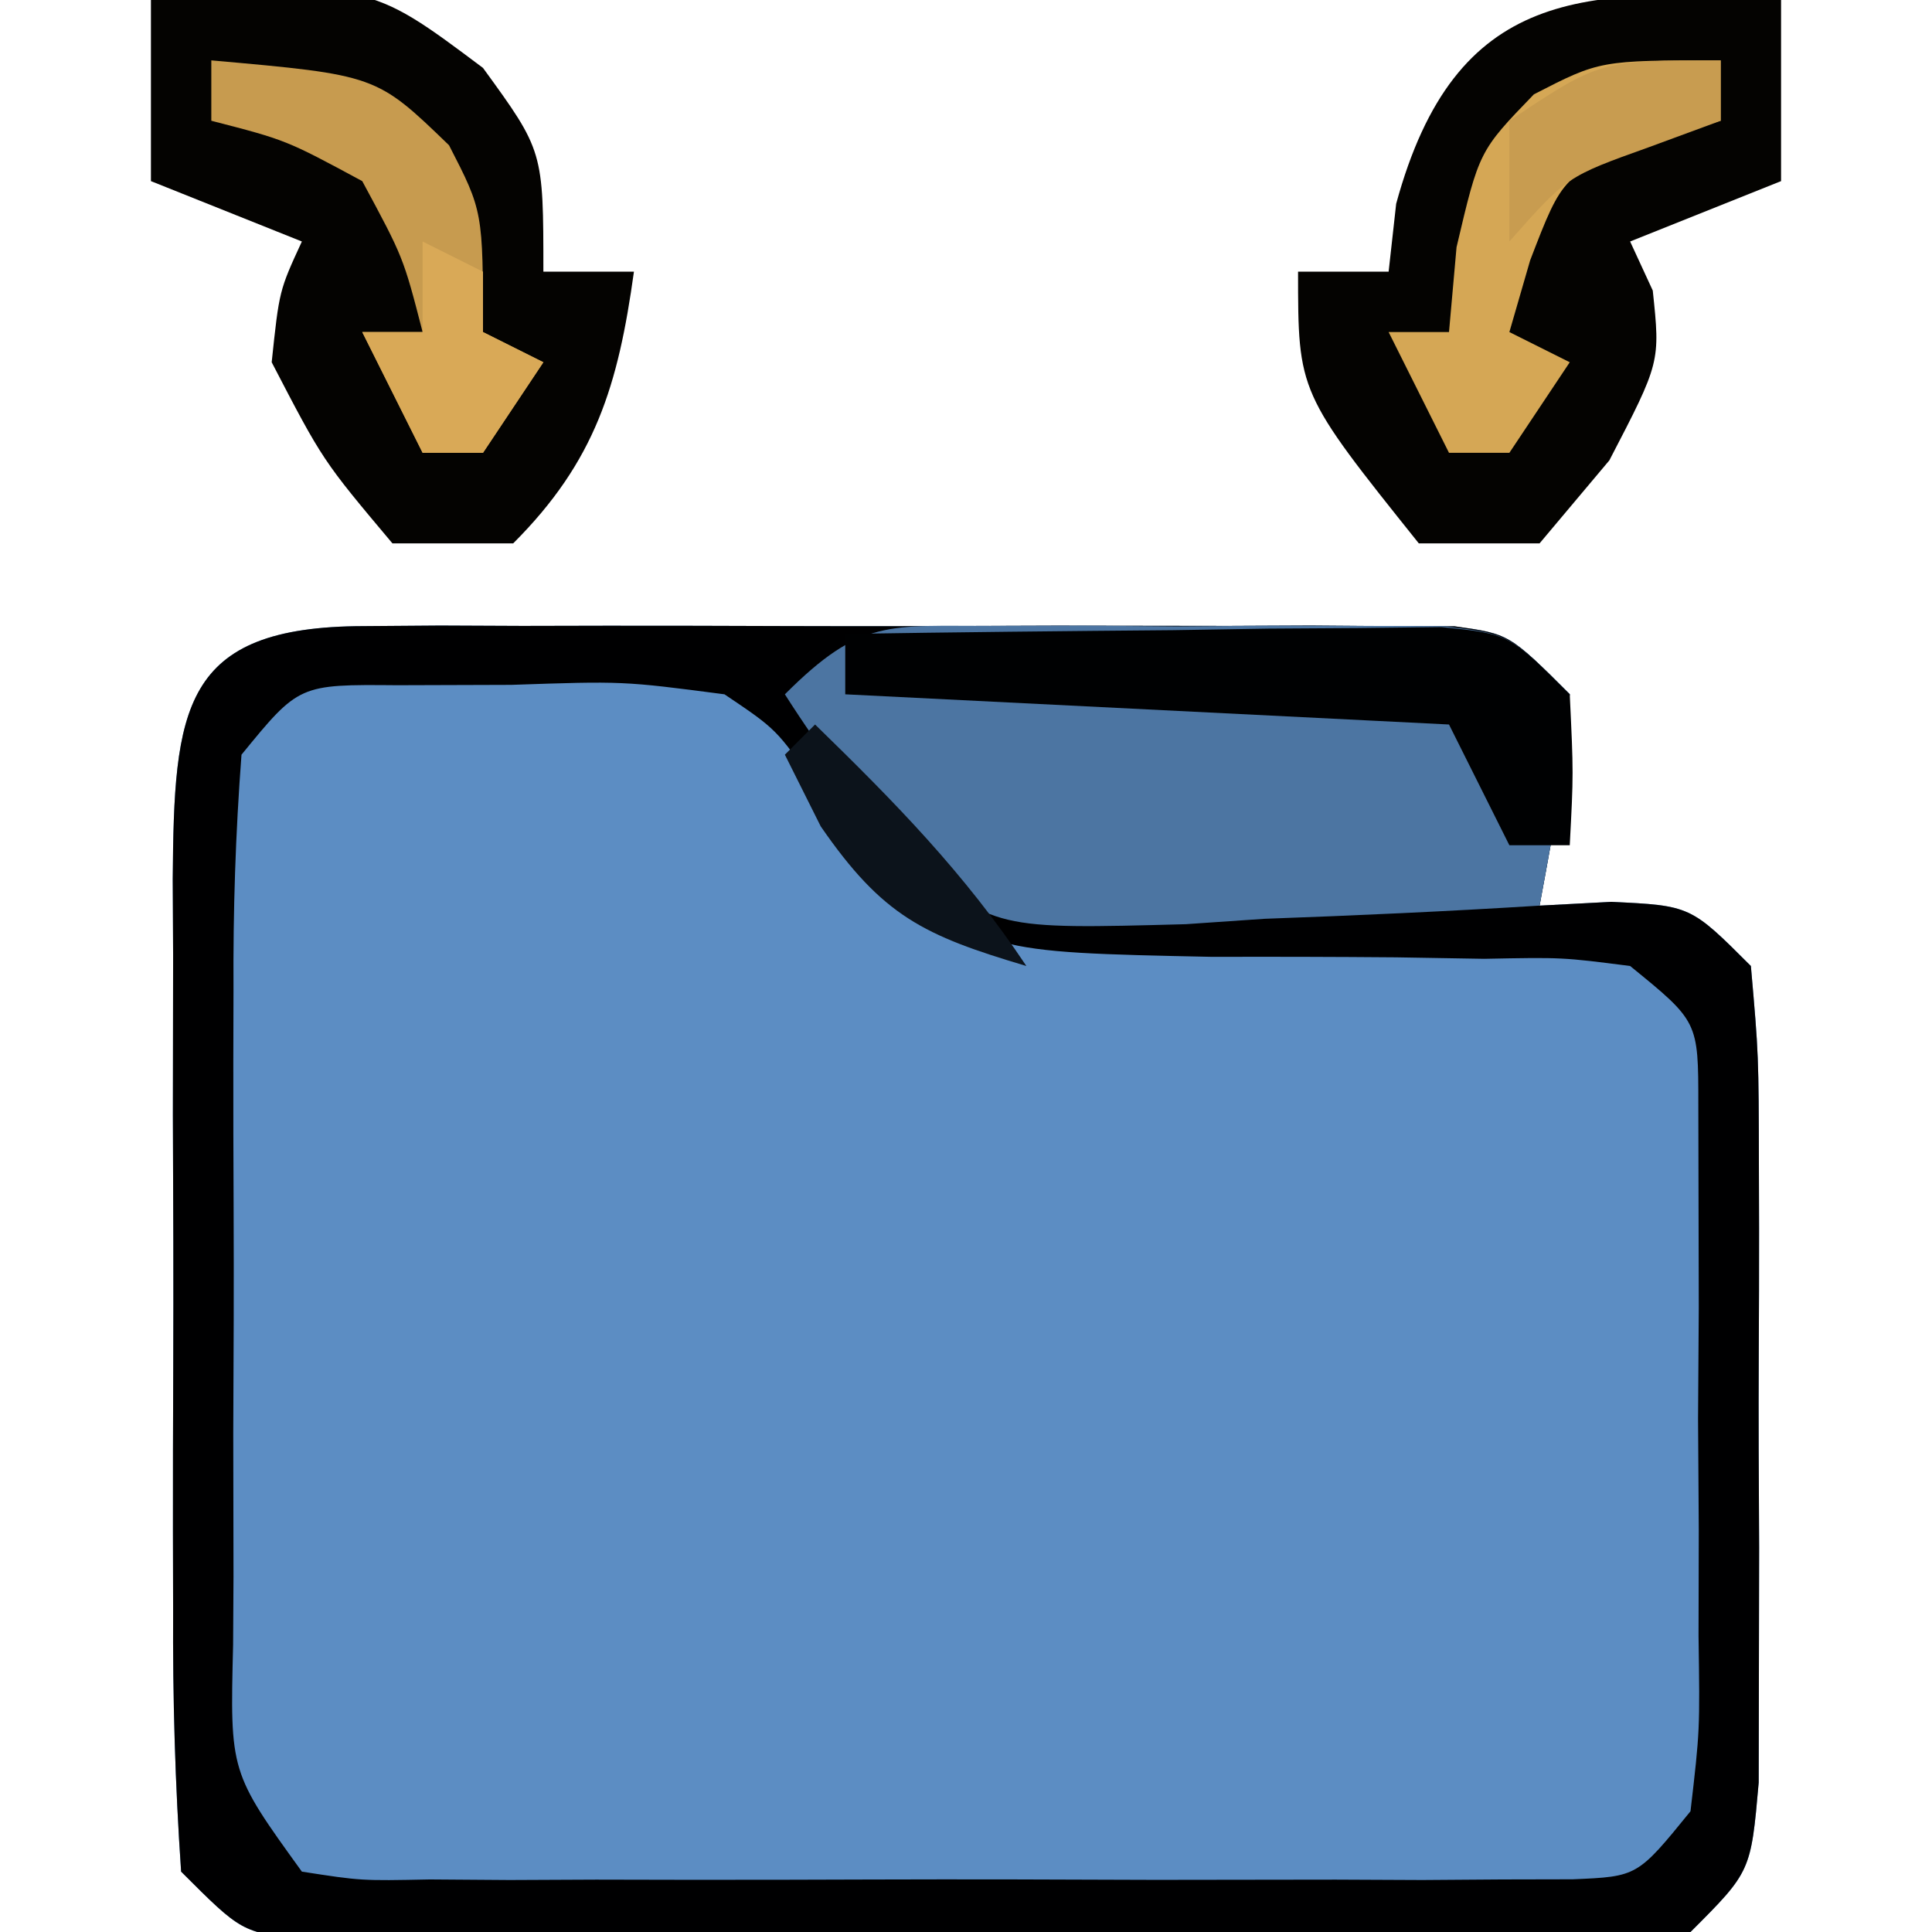 <?xml version="1.0" encoding="UTF-8"?>
<svg version="1.1" xmlns="http://www.w3.org/2000/svg" width="64" height="64">
<path d="M0 0 C0.834 -0.006 1.669 -0.013 2.528 -0.019 C3.43 -0.015 4.332 -0.011 5.262 -0.007 C6.649 -0.01 6.649 -0.01 8.064 -0.013 C10.021 -0.014 11.978 -0.01 13.935 -0.002 C16.937 0.009 19.939 -0.002 22.941 -0.015 C24.84 -0.013 26.738 -0.011 28.637 -0.007 C29.539 -0.011 30.441 -0.015 31.37 -0.019 C32.622 -0.01 32.622 -0.01 33.898 0 C34.634 0.002 35.37 0.003 36.128 0.005 C37.949 0.259 37.949 0.259 39.949 2.259 C39.574 5.884 39.574 5.884 38.949 9.259 C39.733 9.218 40.517 9.176 41.324 9.134 C43.949 9.259 43.949 9.259 45.949 11.259 C46.208 14.208 46.208 14.208 46.215 17.946 C46.218 18.934 46.218 18.934 46.221 19.941 C46.222 21.333 46.218 22.725 46.21 24.117 C46.199 26.251 46.21 28.383 46.223 30.517 C46.221 31.868 46.219 33.22 46.215 34.571 C46.213 35.805 46.21 37.039 46.208 38.31 C45.949 41.259 45.949 41.259 43.949 43.259 C41.9 43.513 41.9 43.513 39.348 43.518 C38.393 43.524 37.439 43.53 36.456 43.537 C35.422 43.533 34.389 43.529 33.324 43.524 C32.266 43.526 31.209 43.528 30.119 43.53 C27.879 43.532 25.64 43.528 23.4 43.52 C19.963 43.509 16.527 43.519 13.09 43.532 C10.918 43.531 8.746 43.528 6.574 43.524 C5.541 43.528 4.508 43.533 3.443 43.537 C2.488 43.53 1.534 43.524 0.551 43.518 C-0.291 43.516 -1.134 43.514 -2.001 43.513 C-4.051 43.259 -4.051 43.259 -6.051 41.259 C-6.251 38.341 -6.331 35.521 -6.316 32.603 C-6.318 31.744 -6.32 30.886 -6.322 30.002 C-6.324 28.187 -6.32 26.371 -6.312 24.555 C-6.301 21.77 -6.311 18.985 -6.324 16.2 C-6.323 14.438 -6.32 12.677 -6.316 10.915 C-6.32 10.079 -6.325 9.242 -6.329 8.38 C-6.283 2.727 -6.053 0.013 0 0 Z " fill="#5C8DC3" transform="translate(12.051,20.741)"/>
<path d="M0 0 C0.834 -0.006 1.669 -0.013 2.528 -0.019 C3.43 -0.015 4.332 -0.011 5.262 -0.007 C6.649 -0.01 6.649 -0.01 8.064 -0.013 C10.021 -0.014 11.978 -0.01 13.935 -0.002 C16.937 0.009 19.939 -0.002 22.941 -0.015 C24.84 -0.013 26.738 -0.011 28.637 -0.007 C29.539 -0.011 30.441 -0.015 31.37 -0.019 C32.622 -0.01 32.622 -0.01 33.898 0 C34.634 0.002 35.37 0.003 36.128 0.005 C37.949 0.259 37.949 0.259 39.949 2.259 C39.574 5.884 39.574 5.884 38.949 9.259 C39.733 9.218 40.517 9.176 41.324 9.134 C43.949 9.259 43.949 9.259 45.949 11.259 C46.208 14.208 46.208 14.208 46.215 17.946 C46.218 18.934 46.218 18.934 46.221 19.941 C46.222 21.333 46.218 22.725 46.21 24.117 C46.199 26.251 46.21 28.383 46.223 30.517 C46.221 31.868 46.219 33.22 46.215 34.571 C46.213 35.805 46.21 37.039 46.208 38.31 C45.949 41.259 45.949 41.259 43.949 43.259 C41.9 43.513 41.9 43.513 39.348 43.518 C38.393 43.524 37.439 43.53 36.456 43.537 C35.422 43.533 34.389 43.529 33.324 43.524 C32.266 43.526 31.209 43.528 30.119 43.53 C27.879 43.532 25.64 43.528 23.4 43.52 C19.963 43.509 16.527 43.519 13.09 43.532 C10.918 43.531 8.746 43.528 6.574 43.524 C5.541 43.528 4.508 43.533 3.443 43.537 C2.488 43.53 1.534 43.524 0.551 43.518 C-0.291 43.516 -1.134 43.514 -2.001 43.513 C-4.051 43.259 -4.051 43.259 -6.051 41.259 C-6.251 38.341 -6.331 35.521 -6.316 32.603 C-6.318 31.744 -6.32 30.886 -6.322 30.002 C-6.324 28.187 -6.32 26.371 -6.312 24.555 C-6.301 21.77 -6.311 18.985 -6.324 16.2 C-6.323 14.438 -6.32 12.677 -6.316 10.915 C-6.32 10.079 -6.325 9.242 -6.329 8.38 C-6.283 2.727 -6.053 0.013 0 0 Z M-4.051 4.259 C-4.25 6.888 -4.331 9.41 -4.316 12.04 C-4.318 12.809 -4.32 13.579 -4.322 14.371 C-4.324 15.999 -4.32 17.626 -4.312 19.253 C-4.301 21.749 -4.311 24.244 -4.324 26.739 C-4.323 28.319 -4.32 29.898 -4.316 31.478 C-4.32 32.227 -4.325 32.976 -4.329 33.747 C-4.433 37.962 -4.433 37.962 -2.051 41.259 C-0.086 41.564 -0.086 41.564 2.184 41.518 C3.058 41.524 3.932 41.53 4.833 41.537 C6.252 41.531 6.252 41.531 7.699 41.524 C9.153 41.527 9.153 41.527 10.636 41.53 C12.687 41.532 14.738 41.528 16.789 41.52 C19.936 41.509 23.083 41.519 26.23 41.532 C28.22 41.531 30.21 41.528 32.199 41.524 C33.618 41.53 33.618 41.53 35.065 41.537 C35.94 41.53 36.814 41.524 37.715 41.518 C38.872 41.515 38.872 41.515 40.052 41.513 C42.191 41.422 42.191 41.422 43.949 39.259 C44.261 36.574 44.261 36.574 44.215 33.446 C44.217 32.289 44.22 31.131 44.223 29.938 C44.211 28.117 44.211 28.117 44.199 26.259 C44.207 25.044 44.215 23.83 44.223 22.579 C44.219 20.843 44.219 20.843 44.215 19.071 C44.213 18.005 44.21 16.939 44.208 15.841 C44.208 13.096 44.208 13.096 41.949 11.259 C39.704 10.97 39.704 10.97 37.117 11.021 C36.154 11.004 35.19 10.988 34.197 10.972 C32.169 10.955 30.14 10.95 28.111 10.956 C20.644 10.802 20.644 10.802 16.938 7.903 C16.281 7.031 15.625 6.158 14.949 5.259 C13.675 3.421 13.675 3.421 11.949 2.259 C8.589 1.819 8.589 1.819 4.887 1.946 C3.638 1.95 2.389 1.954 1.102 1.958 C-2.147 1.93 -2.147 1.93 -4.051 4.259 Z " fill="#000001" transform="translate(12.051,20.741)"/>
<path d="M0 0 C1.466 -0.004 1.466 -0.004 2.961 -0.008 C3.984 -0 5.008 0.008 6.062 0.016 C7.086 0.008 8.11 0 9.164 -0.008 C10.141 -0.005 11.118 -0.003 12.125 0 C13.023 0.002 13.922 0.005 14.848 0.007 C17.062 0.266 17.062 0.266 19.062 2.266 C18.688 5.891 18.688 5.891 18.062 9.266 C15.018 9.456 11.985 9.594 8.938 9.703 C8.082 9.762 7.226 9.82 6.344 9.881 C0.029 10.051 0.029 10.051 -2.894 7.676 C-4.386 5.936 -5.707 4.198 -6.938 2.266 C-4.407 -0.265 -3.502 0.009 0 0 Z " fill="#4C75A2" transform="translate(32.938,20.734)"/>
<path d="M0 0 C0 1.98 0 3.96 0 6 C-1.65 6.66 -3.3 7.32 -5 8 C-4.753 8.536 -4.505 9.072 -4.25 9.625 C-4 12 -4 12 -5.688 15.25 C-6.451 16.157 -7.214 17.065 -8 18 C-9.32 18 -10.64 18 -12 18 C-16 13 -16 13 -16 9 C-15.01 9 -14.02 9 -13 9 C-12.876 7.886 -12.876 7.886 -12.75 6.75 C-10.789 -0.44 -6.522 -0.435 0 0 Z " fill="#040301" transform="translate(59,0)"/>
<path d="M0 0 C7.188 -0.609 7.188 -0.609 11 2.25 C13 5 13 5 13 9 C13.99 9 14.98 9 16 9 C15.477 12.767 14.726 15.274 12 18 C10.68 18 9.36 18 8 18 C5.688 15.25 5.688 15.25 4 12 C4.25 9.625 4.25 9.625 5 8 C2.525 7.01 2.525 7.01 0 6 C0 4.02 0 2.04 0 0 Z " fill="#040301" transform="translate(5,0)"/>
<path d="M0 0 C3.625 -0.058 7.25 -0.094 10.875 -0.125 C11.908 -0.142 12.94 -0.159 14.004 -0.176 C14.99 -0.182 15.976 -0.189 16.992 -0.195 C18.359 -0.211 18.359 -0.211 19.753 -0.227 C22 0 22 0 24 2 C24.125 4.625 24.125 4.625 24 7 C23.34 7 22.68 7 22 7 C21.34 5.68 20.68 4.36 20 3 C13.4 2.67 6.8 2.34 0 2 C0 1.34 0 0.68 0 0 Z " fill="#000102" transform="translate(28,21)"/>
<path d="M0 0 C0 0.66 0 1.32 0 2 C-0.784 2.227 -1.567 2.454 -2.375 2.688 C-5.219 3.781 -5.219 3.781 -6.312 6.625 C-6.539 7.409 -6.766 8.193 -7 9 C-6.34 9.33 -5.68 9.66 -5 10 C-5.99 11.485 -5.99 11.485 -7 13 C-7.66 13 -8.32 13 -9 13 C-9.66 11.68 -10.32 10.36 -11 9 C-10.34 9 -9.68 9 -9 9 C-8.918 8.072 -8.835 7.144 -8.75 6.188 C-8 3 -8 3 -6.188 1.125 C-4 0 -4 0 0 0 Z " fill="#D5A755" transform="translate(57,2)"/>
<path d="M0 0 C5.468 0.486 5.468 0.486 7.875 2.812 C9 5 9 5 9 9 C9.66 9.33 10.32 9.66 11 10 C10.01 11.485 10.01 11.485 9 13 C8.34 13 7.68 13 7 13 C6.34 11.68 5.68 10.36 5 9 C5.66 9 6.32 9 7 9 C6.361 6.524 6.361 6.524 5 4 C2.476 2.639 2.476 2.639 0 2 C0 1.34 0 0.68 0 0 Z " fill="#C79B4F" transform="translate(7,2)"/>
<path d="M0 0 C0 0.66 0 1.32 0 2 C-1.176 2.433 -1.176 2.433 -2.375 2.875 C-5.097 3.849 -5.097 3.849 -7 6 C-7 4.68 -7 3.36 -7 2 C-4 0 -4 0 0 0 Z " fill="#C89C50" transform="translate(57,2)"/>
<path d="M0 0 C0.66 0.33 1.32 0.66 2 1 C2 1.66 2 2.32 2 3 C2.66 3.33 3.32 3.66 4 4 C3.01 5.485 3.01 5.485 2 7 C1.34 7 0.68 7 0 7 C-0.66 5.68 -1.32 4.36 -2 3 C-1.34 3 -0.68 3 0 3 C0 2.01 0 1.02 0 0 Z " fill="#D9A957" transform="translate(14,8)"/>
<path d="M0 0 C2.648 2.578 4.944 4.916 7 8 C3.597 6.988 2.243 6.352 0.188 3.375 C-0.204 2.591 -0.596 1.808 -1 1 C-0.67 0.67 -0.34 0.34 0 0 Z " fill="#0C131B" transform="translate(27,24)"/>
</svg>
